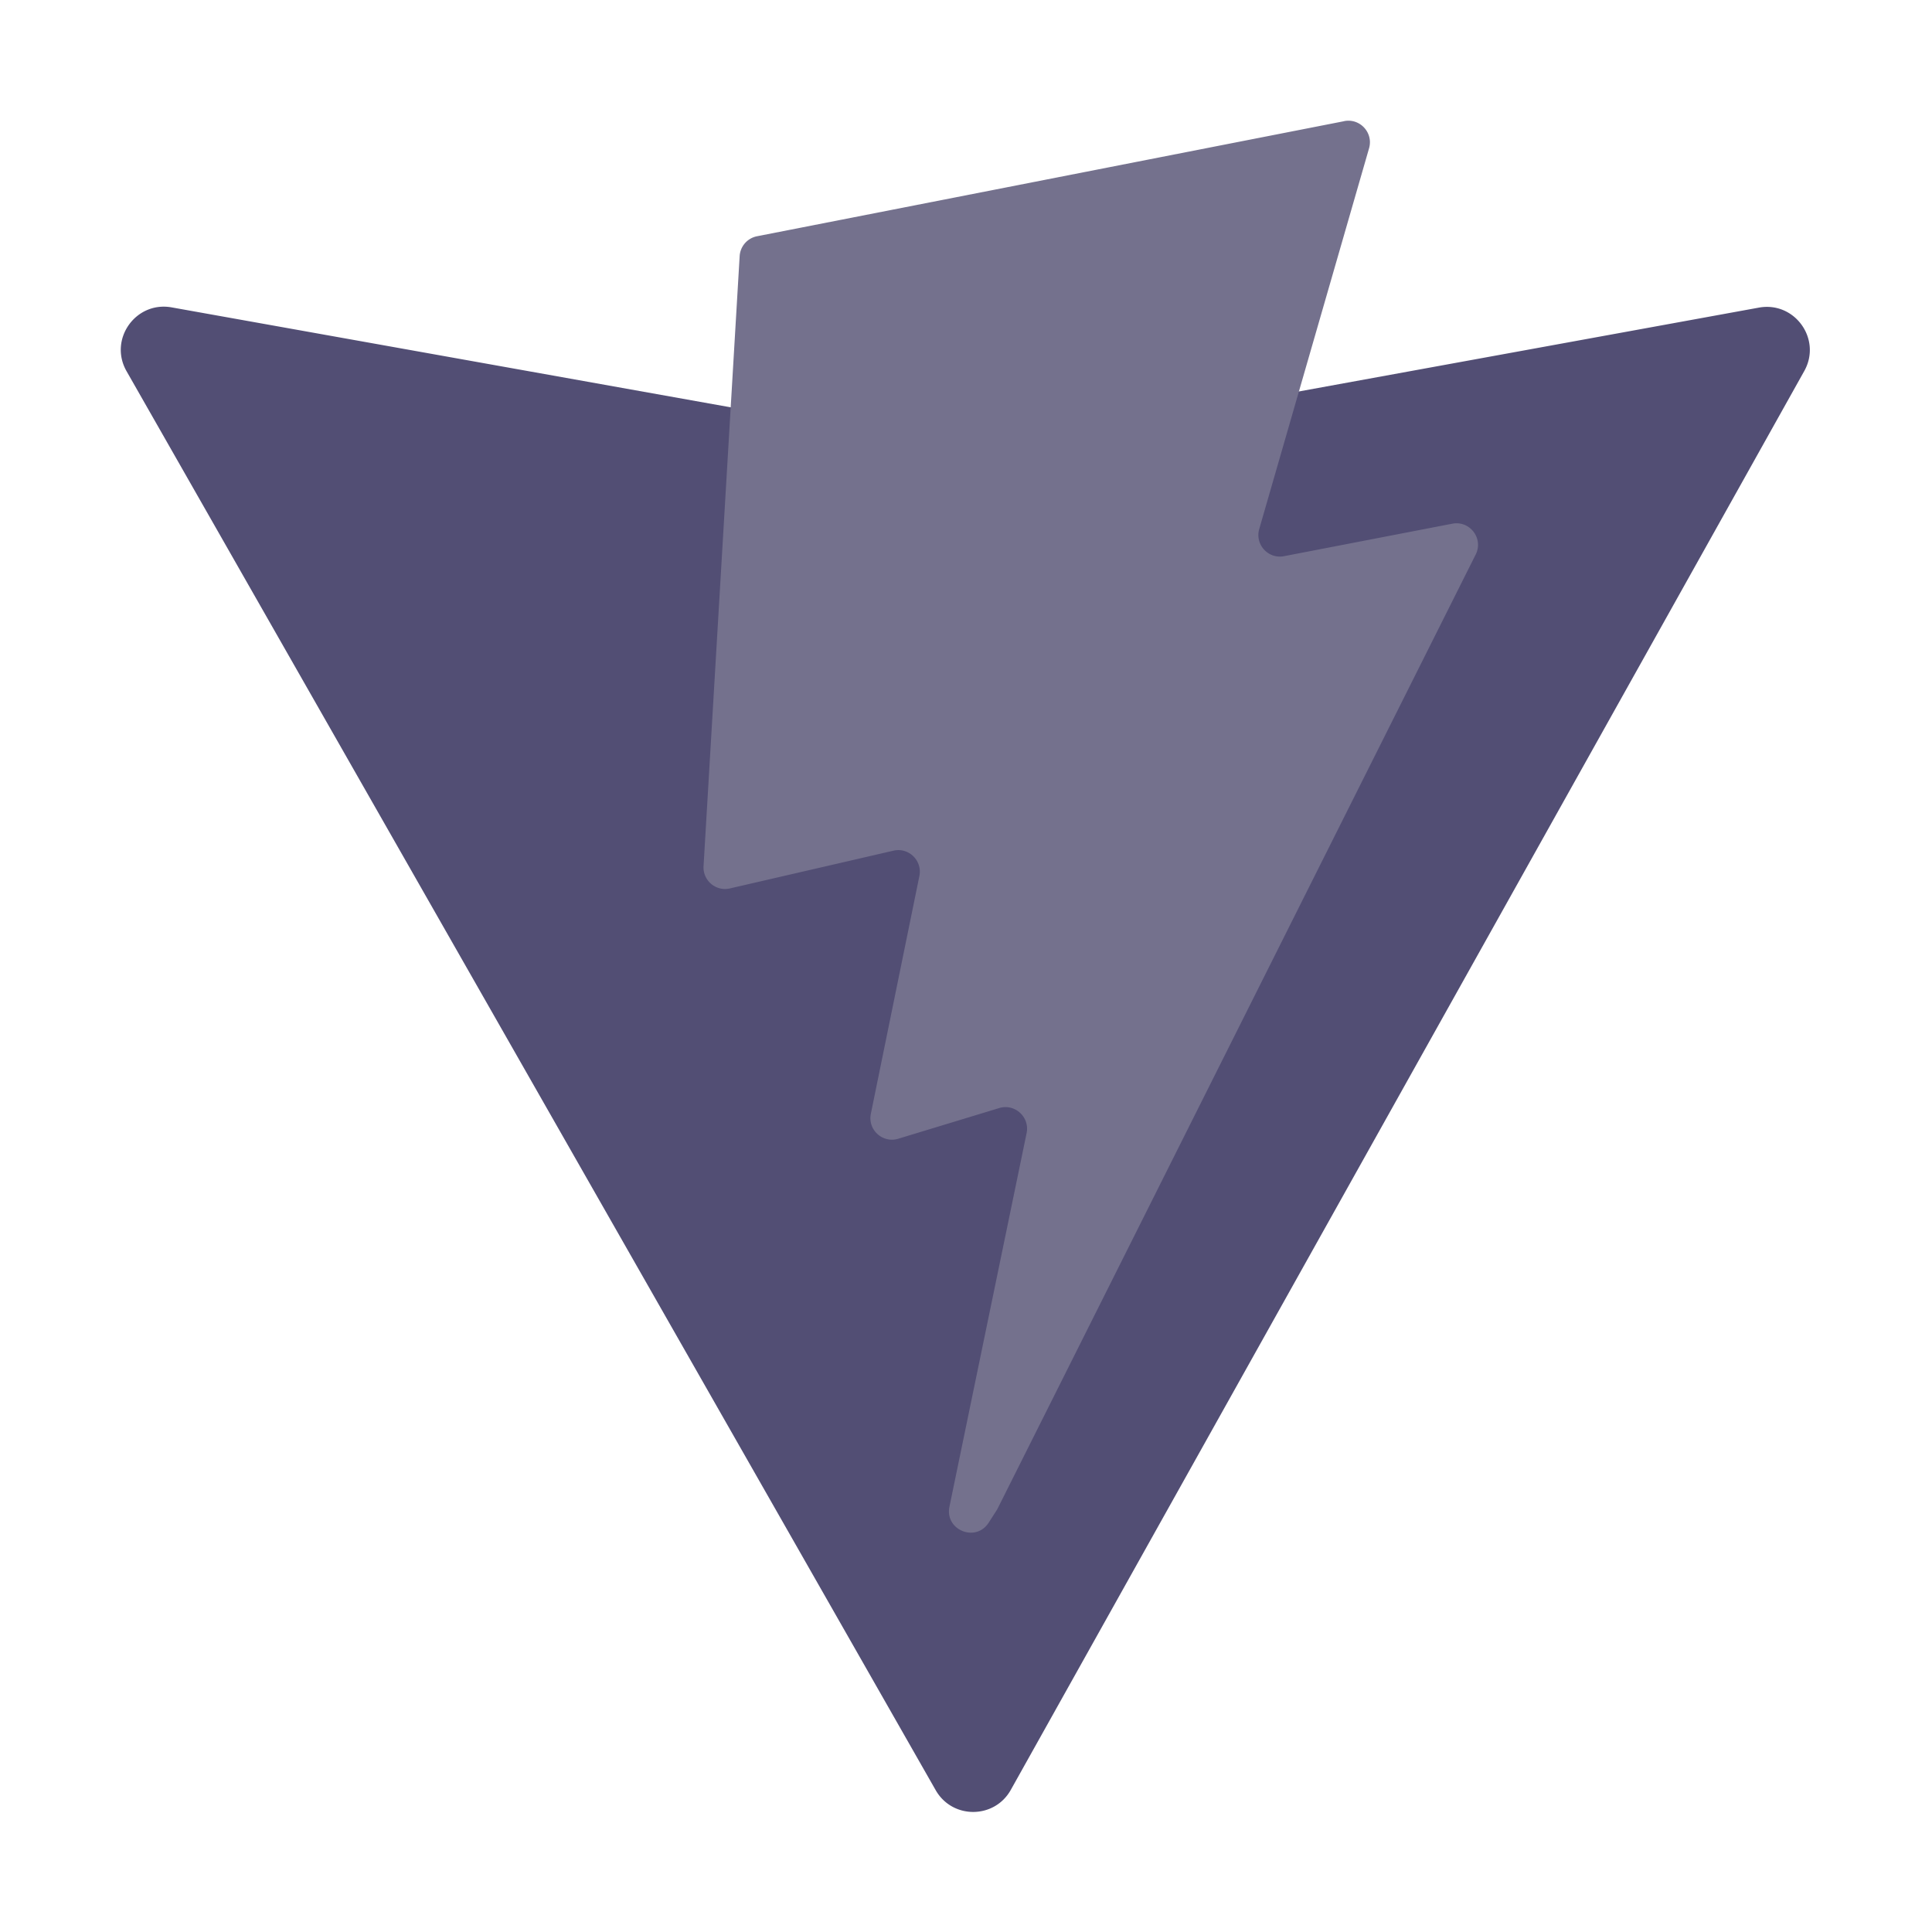 
<svg width='800px' height='800px' viewBox='0 0 32 32' xmlns='http://www.w3.org/2000/svg' fill='none'>
  <path d='M29.884 6.146L16.742 29.646c-.271.485-.968.488-1.244.005L2.096 6.148c-.3-.526.15-1.163.746-1.057l13.156 2.352a.714.714 0 00.254-0l12.881-2.348c.594-.108 1.046.524.751 1.051z' fill='url(#paint0_linear)' />
  <path d='M22.264 2.007l-9.725 1.906a.357.357 0 00-.288.329l-.598 10.104c-.014.238.204.423.437.369l2.708-.625c.253-.059.482.165.43.419l-.804 3.939c-.054.265.195.492.454.413l1.672-.508c.259-.079.508.149.454.414l-1.278 6.188c-.08.387.435.598.649.266L16.517 25 24.442 9.185c.133-.265-.096-.567-.387-.511l-2.787.538c-.262.051-.485-.193-.411-.45l1.819-6.306c.074-.257-.15-.501-.412-.45z' fill='url(#paint1_linear)' />
  <defs id='defs50'>
    <linearGradient id='paint0_linear' x1='6' y1='33' x2='235' y2='344' gradientUnits='userSpaceOnUse' gradientTransform='matrix(.071 0 0 .071 1.34 1.894)'>
      <stop stop-color='#524E74' id='stop38' />
      <stop offset='1' stop-color='#524E74' id='stop40' />
    </linearGradient>
    <linearGradient id='paint1_linear' x1='194.651' y1='8.818' x2='236.076' y2='292.989' gradientUnits='userSpaceOnUse' gradientTransform='matrix(.071 0 0 .071 1.34 1.894)'>
      <stop stop-color='#74718d' id='stop43' />
      <stop offset='.083' stop-color='#74718d' id='stop45'/>
      <stop offset='1' stop-color='#74718d' id='stop47'/>
    </linearGradient>
  </defs>
</svg>
